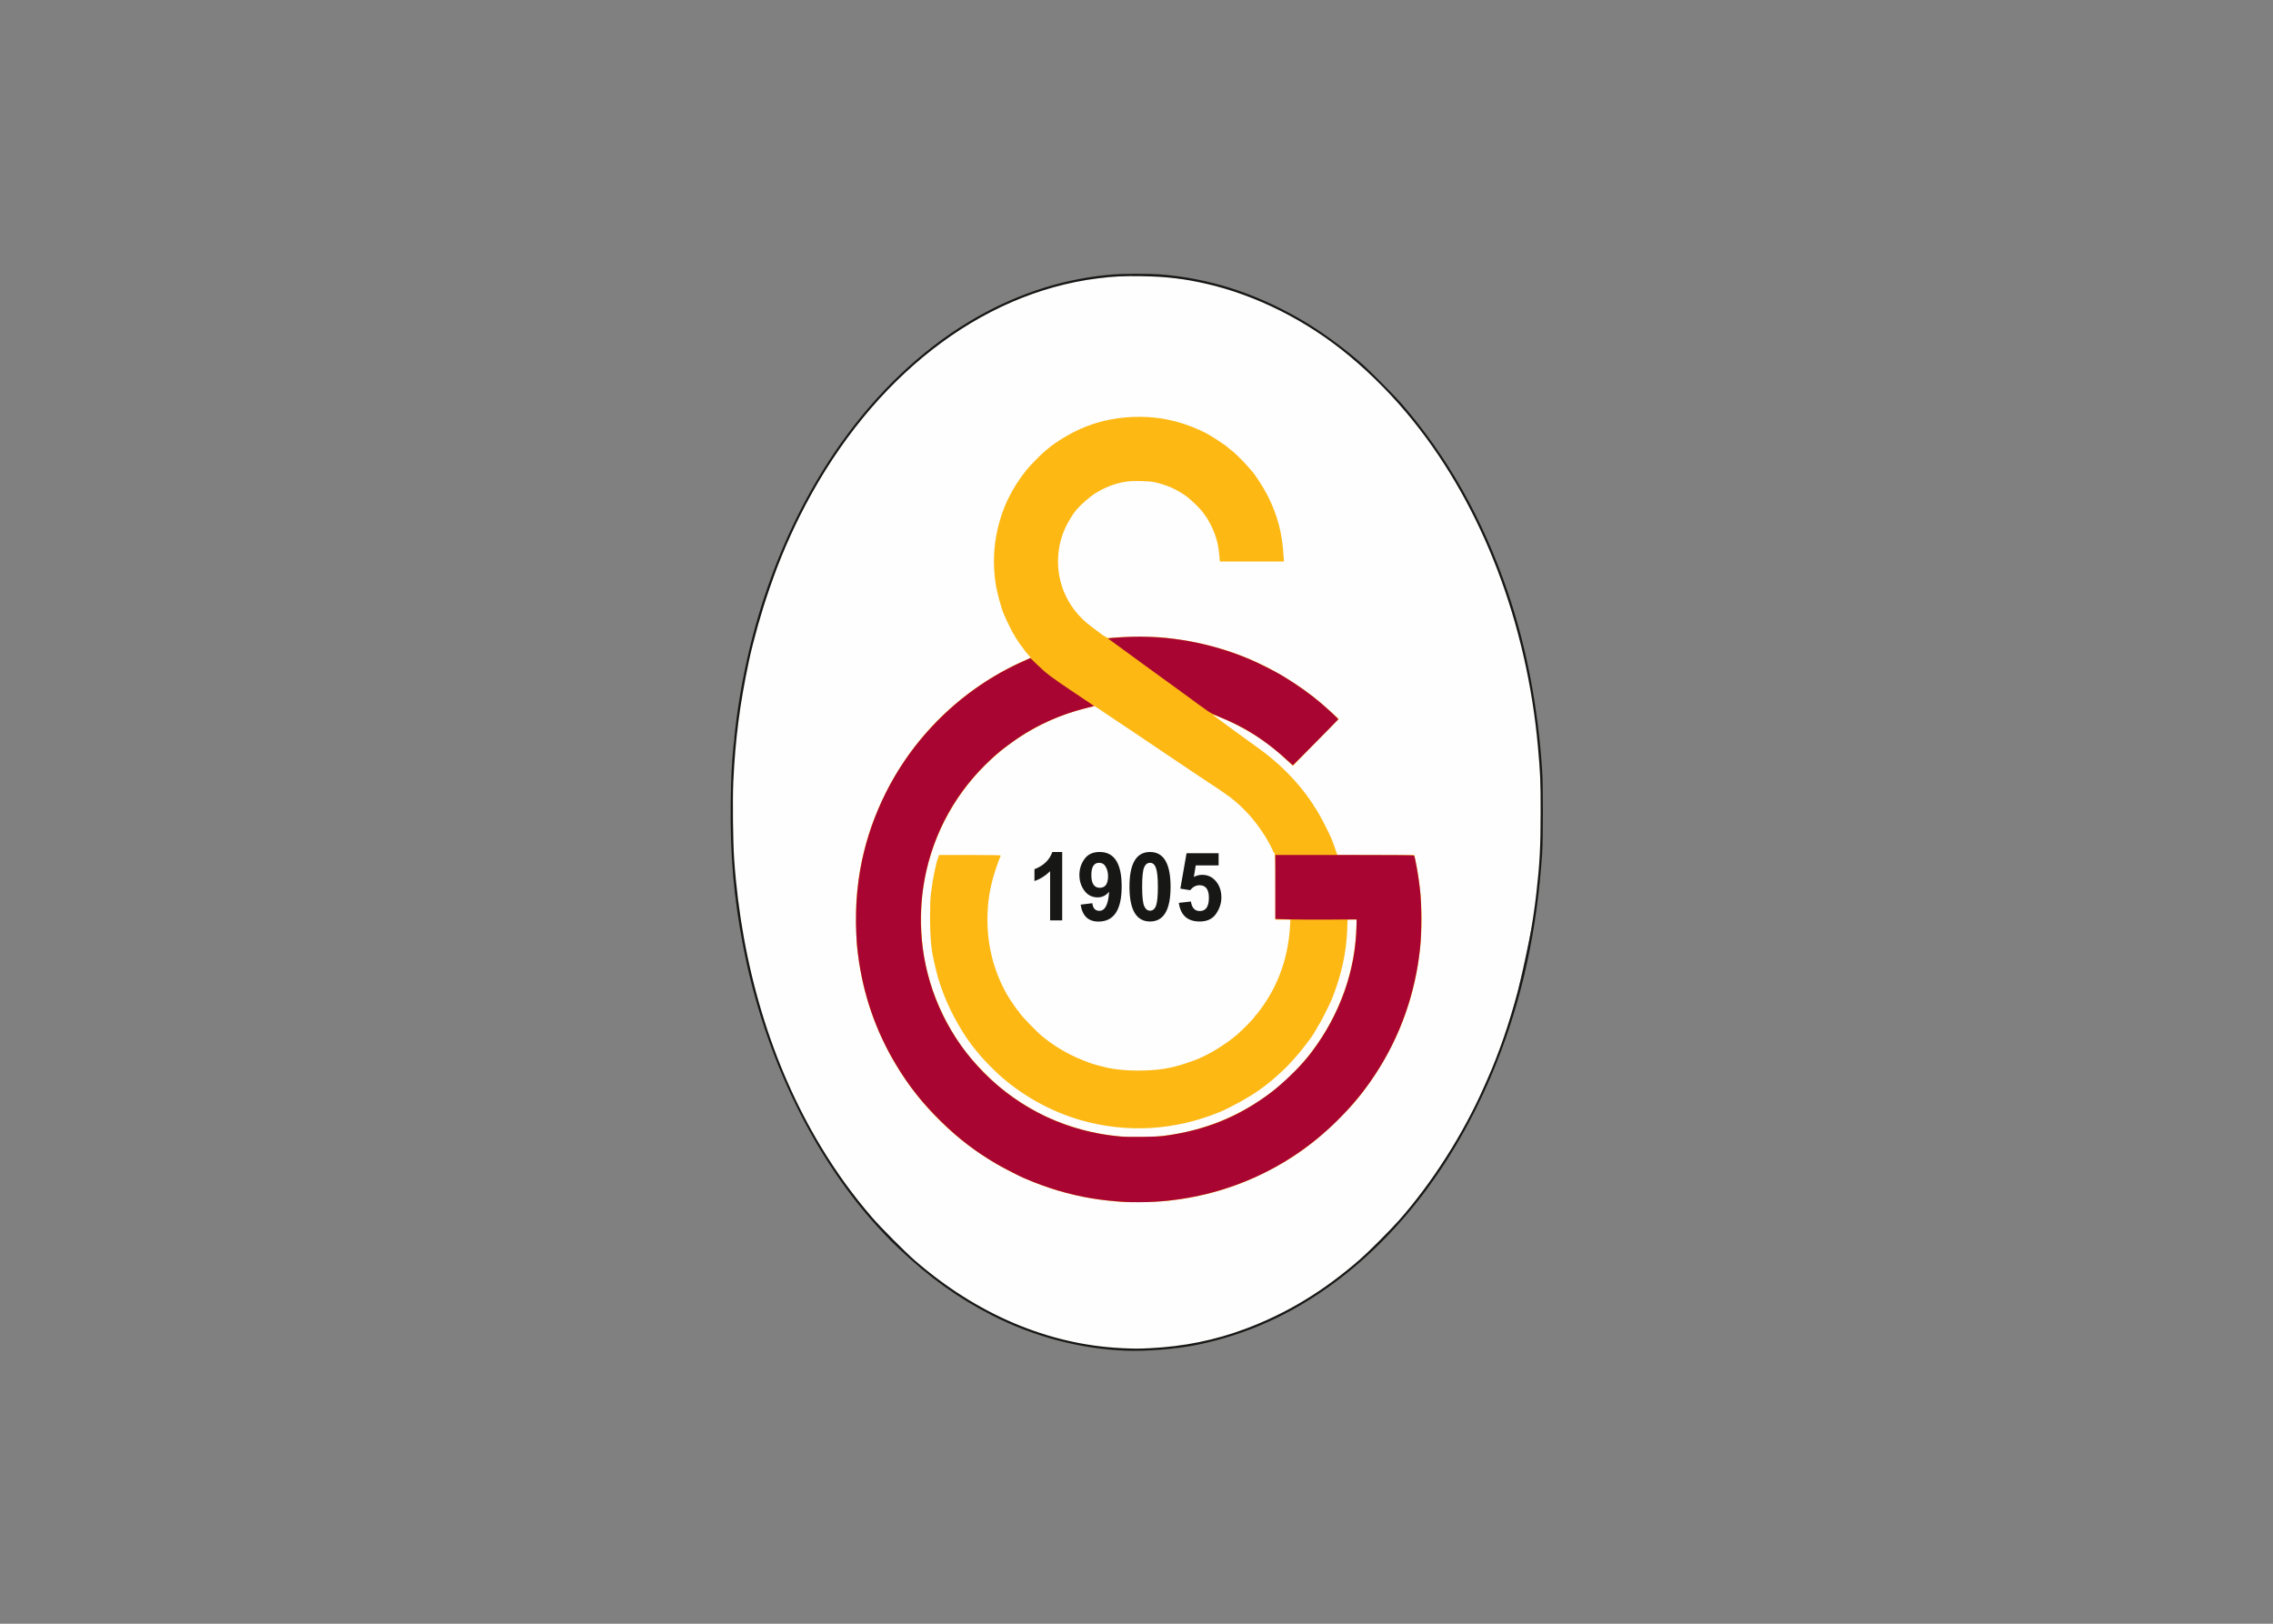 <svg clip-rule="evenodd" fill-rule="evenodd" stroke-linejoin="round" stroke-miterlimit="2" viewBox="0 0 560 400" xmlns="http://www.w3.org/2000/svg"><rect x="0" y="0" width="560" height="400" fill="#808080" stroke="none"/><g fill-rule="nonzero"><g transform="matrix(.568 0 0 .568 169.058 13.356)"><path d="m20.031 330.374.104-12.671.66-20.079 2.097-13.873 2.096-11.319 2.35-12.146 4.297-15.581 9.877-28.559 7.143-15.93 6.467-11.963 4.591-7.456 4.46-6.72 4.347-6.338 7.124-9.705 13.787-14.998 6.939-6.582 5.684-5.035 6.652-5.35 7.142-5.173 7.788-4.874 7.819-4.269 7.9-3.842 10.678-4.2 8.486-2.92 5.302-1.193 3.963-1.202 5.03-.949 6.843-.993 11.454-.735 15.05.546 11.646 1.417 11.455 2.401 9.167 2.708 9.909 3.69 8.569 3.945 10.025 5.423 8.196 5.01 12.412 9.463 7.613 6.567 8.188 8.242 6.048 6.279 6.856 8.46 7.713 10.071 5.652 8.176 5.167 8.85 4.507 7.995 4.613 8.992 4.565 9.877 4.99 12.681 6.339 19.956 4.248 16.184 3.507 18.249 1.923 14.695 1.286 18.84.216 15.823-.227 18.883-1.171 12.03-1.596 12.159-7.656 35.301-4.951 17-5.185 13.643-3.899 9.008-4.437 9.661-4.413 8.119-3.81 6.416-3.327 5.183-3.539 5.995-14.467 19.117-8.603 9.374-7.227 7.27-7.517 6.457-6.589 5.188-6.384 4.932-6.845 4.313-6.308 3.85-6.716 3.405-6.297 2.8-7.125 3.155-9.495 3.109-11.564 2.769-10.749 1.786-18.448.882-15.528-1.449-19.124-4.048-10.374-3.357-13.012-5.784-9.28-4.982-10.033-6.499-14.97-11.261-15.523-15.146-10.128-11.573-10.851-14.779-8.372-13.924-7.91-14.552-7.505-17.224-4.277-12.151-4.103-12.948-4.75-18.873-2.942-13.913-2.101-13.588-1.546-23.443z" fill="#fefefe"/><path d="m189.077 497.786c-.745-.052-3.126-.269-5.292-.482-41.367-4.083-78.329-29.497-97.093-66.76-6.679-13.264-10.57-26.348-12.459-41.898-.54-4.442-.76-17.439-.378-22.314 1.282-16.379 5.118-30.519 12.21-45.009 13.107-26.78 35.165-47.608 62.84-59.335l.566-.24-.689-.779c-1.245-1.407-2.411-2.855-2.512-3.118-.054-.143-.31-.486-.57-.763-.574-.614-3.121-4.452-3.329-5.018-.083-.225-.228-.464-.323-.532-.187-.133-2.661-4.996-3.256-6.4-.201-.473-.614-1.415-.918-2.092-1.216-2.707-3.043-9.455-3.667-13.538-1.167-7.649-.912-15.593.741-23.016 2.165-9.723 6-17.7 12.485-25.969 1.587-2.023 6.678-7.202 8.469-8.615.686-.542 1.386-1.12 1.556-1.286.737-.718 4.378-3.196 6.757-4.599 6.398-3.77 12.529-6.142 19.447-7.524 8.38-1.674 17.703-1.642 25.723.087 6.1 1.315 12.922 3.878 17.6 6.61 2.404 1.405 7.612 4.884 7.828 5.23.094.152.559.543 1.033.869 1.584 1.091 5.405 4.782 7.642 7.382.874 1.015 1.649 1.901 1.723 1.969 1.201 1.098 5.304 7.427 6.967 10.746 4.336 8.651 6.309 16.097 6.921 26.116l.154 2.523h-27.779l-.177-2.154c-.428-5.212-1.467-9.119-3.542-13.316-.887-1.795-2.152-3.959-2.469-4.223-.081-.067-.535-.706-1.009-1.419-1.194-1.797-5.674-6.119-7.899-7.62-3.86-2.605-7.182-4.123-11.547-5.279-2.502-.662-3.348-.764-7.28-.875-3.373-.096-5.045-.032-6.914.264-4.506.714-8.819 2.343-12.999 4.909-2.555 1.568-6.5 5.019-8.584 7.51-1.266 1.512-3.157 4.59-4.402 7.163-4.053 8.378-4.469 18.572-1.116 27.347 2.411 6.312 6.539 11.692 12.224 15.931 7.628 5.687 6.347 5.081 9.944 4.706 3.922-.408 17.085-.414 21.096-.009 21.84 2.205 40.079 8.603 57.599 20.206 5.508 3.647 9.812 7.039 15.443 12.168l3.257 2.967-4.115 4.2c-2.263 2.311-6.581 6.699-9.595 9.753-3.014 3.053-5.636 5.765-5.827 6.027-.329.45-.47.357-2.647-1.739-6.785-6.532-14.352-11.836-22.977-16.103-3.095-1.532-7.337-3.345-8.984-3.84-.588-.176-.582-.157.123.418.406.332 3.009 2.25 5.785 4.263 2.775 2.012 6.43 4.671 8.123 5.909 1.692 1.238 4.073 2.961 5.292 3.829 6.61 4.712 12.964 10.613 17.952 16.673.145.176.376.455.513.619 1.984 2.382 5.535 7.375 5.535 7.785 0 .125.093.264.208.309.388.153 3.26 5.234 5.334 9.436 2.026 4.105 2.377 4.946 3.872 9.292l.741 2.154h33.375l.369 1.662c3.77 16.975 3.735 35.692-.099 52.95-3.787 17.043-10.967 32.648-21.548 46.828-3.85 5.161-6.231 7.872-11.771 13.401-9.85 9.831-19.552 16.848-31.641 22.885-13.42 6.702-26.839 10.605-42.348 12.316-3.392.374-16.483.675-19.692.452zm14.892-28.414c18.586-1.597 36.169-8.495 50.708-19.894 10.873-8.524 19.798-19.498 26.053-32.032 6.186-12.395 9.367-24.671 9.93-38.321l.156-3.771h-3.943l-.145 4c-.38 10.455-2.515 20.113-6.817 30.831-.687 1.712-5.259 10.707-5.441 10.707-.123 0-.224.13-.224.288 0 .237-2.834 4.886-3.501 5.743-.105.135-1.155 1.52-2.333 3.077-2.676 3.539-7.37 8.795-9.7 10.861-.974.863-2.003 1.799-2.287 2.08-.949.936-3.947 3.44-5.317 4.439-.745.543-1.963 1.431-2.708 1.973-3.836 2.793-12.1 7.392-16.763 9.329-19.503 8.099-40.382 9.359-60.406 3.645-13.315-3.799-26.343-11.129-36.269-20.406-2.496-2.333-5.774-5.701-7.171-7.367-.567-.677-1.454-1.729-1.971-2.339-5.346-6.3-11.268-16.696-14.445-25.353-1.992-5.43-2.512-7.252-4.109-14.4-1.038-4.646-1.494-10.092-1.495-17.847-.001-4.534.119-8.433.303-9.846.713-5.488.859-6.428 1.448-9.354.74-3.675 1.113-5.166 1.713-6.857l.45-1.266h13.357c9.291 0 13.358.08 13.358.263 0 .144-.121.489-.27.766-.552 1.031-2.496 6.821-3.209 9.556-1.635 6.273-2.291 11.48-2.263 17.969.047 11.313 3.02 22.443 8.587 32.151 1.082 1.887 4.587 6.988 4.802 6.988.107 0 .23.152.273.338.209.888 7.646 8.657 10.418 10.883 3.546 2.847 7.721 5.563 11.57 7.525 3.518 1.794 9.081 4.015 11.569 4.621.677.164 1.785.453 2.461.641 4.854 1.351 11.025 1.954 18.071 1.765 8.551-.228 13.764-1.299 22.668-4.657 5.352-2.019 12.761-6.532 17.846-10.871 2.385-2.036 7.446-7.2 7.633-7.79.085-.267.24-.486.345-.486s1.079-1.191 2.163-2.646c7.977-10.709 12.264-23.118 12.926-37.416l.072-1.539h-6.524v-13.829c0-13.538-.098-15.463-.787-15.463-.109 0-.197-.155-.197-.345 0-.449-1.93-4.096-3.53-6.671-4.641-7.468-10.744-13.956-17.27-18.358-1.489-1.004-2.763-1.893-2.831-1.974s-.234-.192-.369-.246c-.136-.054-1.387-.874-2.781-1.822-1.394-.947-2.723-1.835-2.954-1.973-.23-.137-1.25-.809-2.265-1.493-1.016-.683-6.776-4.547-12.8-8.586-13.206-8.852-17.52-11.758-17.846-12.021-.136-.109-1.465-.992-2.954-1.962-1.489-.971-2.819-1.857-2.954-1.971-.258-.217-2.272-1.567-6.4-4.29l-2.462-1.623-3.323.811c-27.346 6.673-50.533 25.507-62.73 50.955-4.239 8.847-7.162 18.569-8.398 27.939-1.214 9.204-1.03 19.931.493 28.851 2.716 15.903 9.965 31.695 20.201 44.01 2.624 3.158 8.325 8.987 11.173 11.425 5.878 5.032 12.341 9.363 19.2 12.867 9.587 4.897 22.03 8.553 32.492 9.546 1.489.142 3.096.294 3.569.34 2.077.198 11.462.133 14.154-.098z" fill="#fdb813"/><path d="m190.431 497.777c-10.859-.646-19.377-2.087-29.046-4.913-4.23-1.237-10.29-3.43-13.608-4.925-.714-.322-1.353-.585-1.418-.585-.332 0-9.214-4.58-11.628-5.995-9.267-5.433-16.396-10.878-24.023-18.348-8.15-7.981-13.815-15.078-19.479-24.402-8.942-14.721-14.497-30.788-16.72-48.363-1.44-11.383-1.077-24.894.983-36.554 3.643-20.63 12.804-40.396 26.18-56.492 12.19-14.67 27.158-26.107 44.181-33.759l3.431-1.542 3.002 2.901c3.982 3.849 5.856 5.262 16.04 12.092l8.626 5.785-3.968 1.019c-10.598 2.721-20.106 6.918-28.83 12.727-2.042 1.359-7.962 5.731-8.246 6.09-.068.085-.804.719-1.635 1.408-.832.689-2.839 2.56-4.46 4.158-14.652 14.438-24.055 33.031-27.026 53.441-1.261 8.658-1.335 17.49-.219 26.018 2.689 20.556 11.953 39.452 26.564 54.186 15.919 16.053 36.474 25.669 59.166 27.679 3.747.332 15.721.172 18.871-.253 17.904-2.412 32.166-8.141 46.031-18.488 4.458-3.328 10.664-9.109 14.529-13.537 1.874-2.146 2.23-2.583 3.705-4.54 12.223-16.225 19.009-35.455 19.327-54.77l.043-2.584-11.663.088c-6.415.048-14.35.005-17.633-.095l-5.97-.183v-27.749h30.017c21.09 0 30.064.079 30.179.264.464.752 2.02 9.774 2.565 14.875.736 6.896.742 18.413.012 25.289-2.102 19.821-8.662 38.3-19.422 54.711-4.79 7.305-9.909 13.527-16.513 20.072-21.215 21.023-48.826 33.316-79.022 35.182-3.714.23-9.868.273-12.923.092zm71.015-190.889c-9.606-8.956-18.994-15.029-30.031-19.425-1.827-.729-3.987-1.778-4.8-2.333-1.656-1.132-6.783-4.829-7.801-5.626-.365-.286-1.86-1.381-3.323-2.435-1.463-1.053-4.488-3.245-6.722-4.872-2.234-1.626-5.003-3.635-6.154-4.464-1.15-.829-2.978-2.157-4.061-2.95-2.895-2.121-6.982-5.103-11.572-8.445l-4.057-2.953 1.168-.162c.643-.089 3.605-.289 6.584-.445 18.037-.945 36.89 2.452 53.908 9.712 3.824 1.631 11.091 5.292 13.907 7.006 6.784 4.127 12.18 7.966 17.098 12.162 3.168 2.704 7.298 6.601 7.22 6.814-.08.218-19.568 19.934-19.688 19.918-.042-.005-.796-.681-1.676-1.502z" fill="#a80532"/></g><g fill="#171715"><path d="m190.677 562.275c-19.823-.765-39.891-6.068-58.092-15.35-14.554-7.422-26.852-16.217-39.995-28.601-3.576-3.369-4.019-3.815-7.898-7.956-29.146-31.105-50.71-75.437-59.925-123.199-4.127-21.386-5.73-39.666-5.463-62.277.135-11.471.441-17.305 1.418-27.077 4.633-46.313 19.773-89.796 43.486-124.898 2.395-3.544 2.793-4.103 5.984-8.394 15.902-21.388 35.376-38.949 56.216-50.694 18.904-10.653 38.624-16.762 59.21-18.344 4.263-.327 15.455-.327 19.717 0 21.228 1.631 40.912 7.87 60.788 19.267 8.898 5.102 19.264 12.643 27.569 20.056 3.29 2.936 13.686 13.423 16.403 16.546 20.092 23.09 35.411 50.189 46.197 81.723 8.169 23.88 13.131 49.597 14.986 77.661.418 6.331.42 29.534.003 35.816-2.227 33.526-8.718 63.221-19.933 91.2-16.055 40.051-40.427 73.05-70.21 95.059-18.469 13.648-37.899 22.454-59.323 26.886-8.942 1.85-21.991 2.93-31.138 2.576zm10.585-1.078c14.592-.719 28.071-3.454 41.23-8.367 17.978-6.713 33.824-16.299 49.6-30.007 3.824-3.322 13.209-12.719 17.133-17.154 14.272-16.13 27.866-37.477 36.824-57.824.298-.676.887-2.005 1.31-2.953 10.341-23.174 18.151-52.704 21.386-80.861 1.481-12.89 1.867-20.218 1.866-35.446 0-13.577-.117-16.446-1.127-27.816-4.769-53.737-24.014-104.171-54.006-141.534-8.448-10.524-17.771-20.014-28.063-28.564-18.177-15.103-40.345-26.242-61.972-31.141-9.722-2.203-17.137-3.075-27.609-3.246-8.268-.135-12.452.067-19.342.937-51.31 6.477-97.575 43.02-126.714 98.235-5.935 11.247-11.16 23.269-15.572 35.969-3.363 9.678-7.112 22.919-8.972 31.683-3.979 18.746-5.91 33.613-6.793 52.305-.364 7.723-.162 26.227.371 33.849 3.228 46.167 16.145 88.909 37.641 124.553 6.722 11.146 13.899 21.056 22.284 30.77 3.677 4.259 14.229 14.875 18.371 18.482 26.883 23.41 57.969 36.603 89.813 38.116 5.868.278 6.946.28 12.341.014z" transform="matrix(.568 0 0 .568 169.058 13.356)"/><g transform="matrix(.547 0 0 .589 169.058 57.022)"><path d="m169.357 288.123h-5.446v-20.564c-2.004 1.865-4.355 3.244-7.053 4.137v-4.97c4.087-1.448 6.775-3.849 8.065-7.202h4.434z"/><path d="m177.66 281.546 5.267-.595c.258 2.123 1.32 3.184 3.185 3.184 2.559 0 4.017-2.668 4.374-8.005-1.369 1.587-3.085 2.381-5.148 2.381-2.52 0-4.524-.943-6.012-2.827-1.488-1.905-2.232-4.077-2.232-6.518 0-2.48.754-4.702 2.262-6.666 1.508-1.984 3.799-2.976 6.875-2.976 6.606 0 9.909 4.792 9.909 14.374 0 9.821-3.481 14.731-10.445 14.731-4.583 0-7.261-2.361-8.035-7.083zm12.35-11.933c0-1.409-.337-2.689-1.012-3.839-.674-1.151-1.676-1.726-3.006-1.726-2.341 0-3.511 1.706-3.511 5.118 0 3.552 1.27 5.327 3.809 5.327 2.48 0 3.72-1.627 3.72-4.88z"/><path d="m208.907 259.524c6.17 0 9.255 4.851 9.255 14.553 0 9.681-3.085 14.522-9.255 14.522s-9.255-4.861-9.255-14.582c0-9.662 3.085-14.493 9.255-14.493zm0 4.524c-1.19 0-2.083.654-2.678 1.964-.576 1.289-.863 3.978-.863 8.065 0 4.106.307 6.804.922 8.094.615 1.27 1.488 1.905 2.619 1.905 1.29 0 2.202-.725 2.738-2.173s.803-4.057.803-7.826c0-3.79-.287-6.409-.863-7.857-.555-1.448-1.448-2.172-2.678-2.172z"/><path d="m221.882 280.802 5.446-.565c.417 2.658 1.756 3.987 4.018 3.987 2.718 0 4.077-1.855 4.077-5.565 0-3.491-1.409-5.237-4.226-5.237-1.568 0-2.976.694-4.226 2.083l-4.404-.655 2.797-14.82h14.433v5.119h-10.297l-.863 4.821c1.211-.595 2.451-.893 3.72-.893 2.56 0 4.643.903 6.25 2.708 1.627 1.805 2.44 4.067 2.44 6.785 0 2.341-.794 4.603-2.381 6.785-1.587 2.163-4.047 3.244-7.38 3.244-5.476 0-8.61-2.599-9.404-7.797z"/></g></g></g></svg>